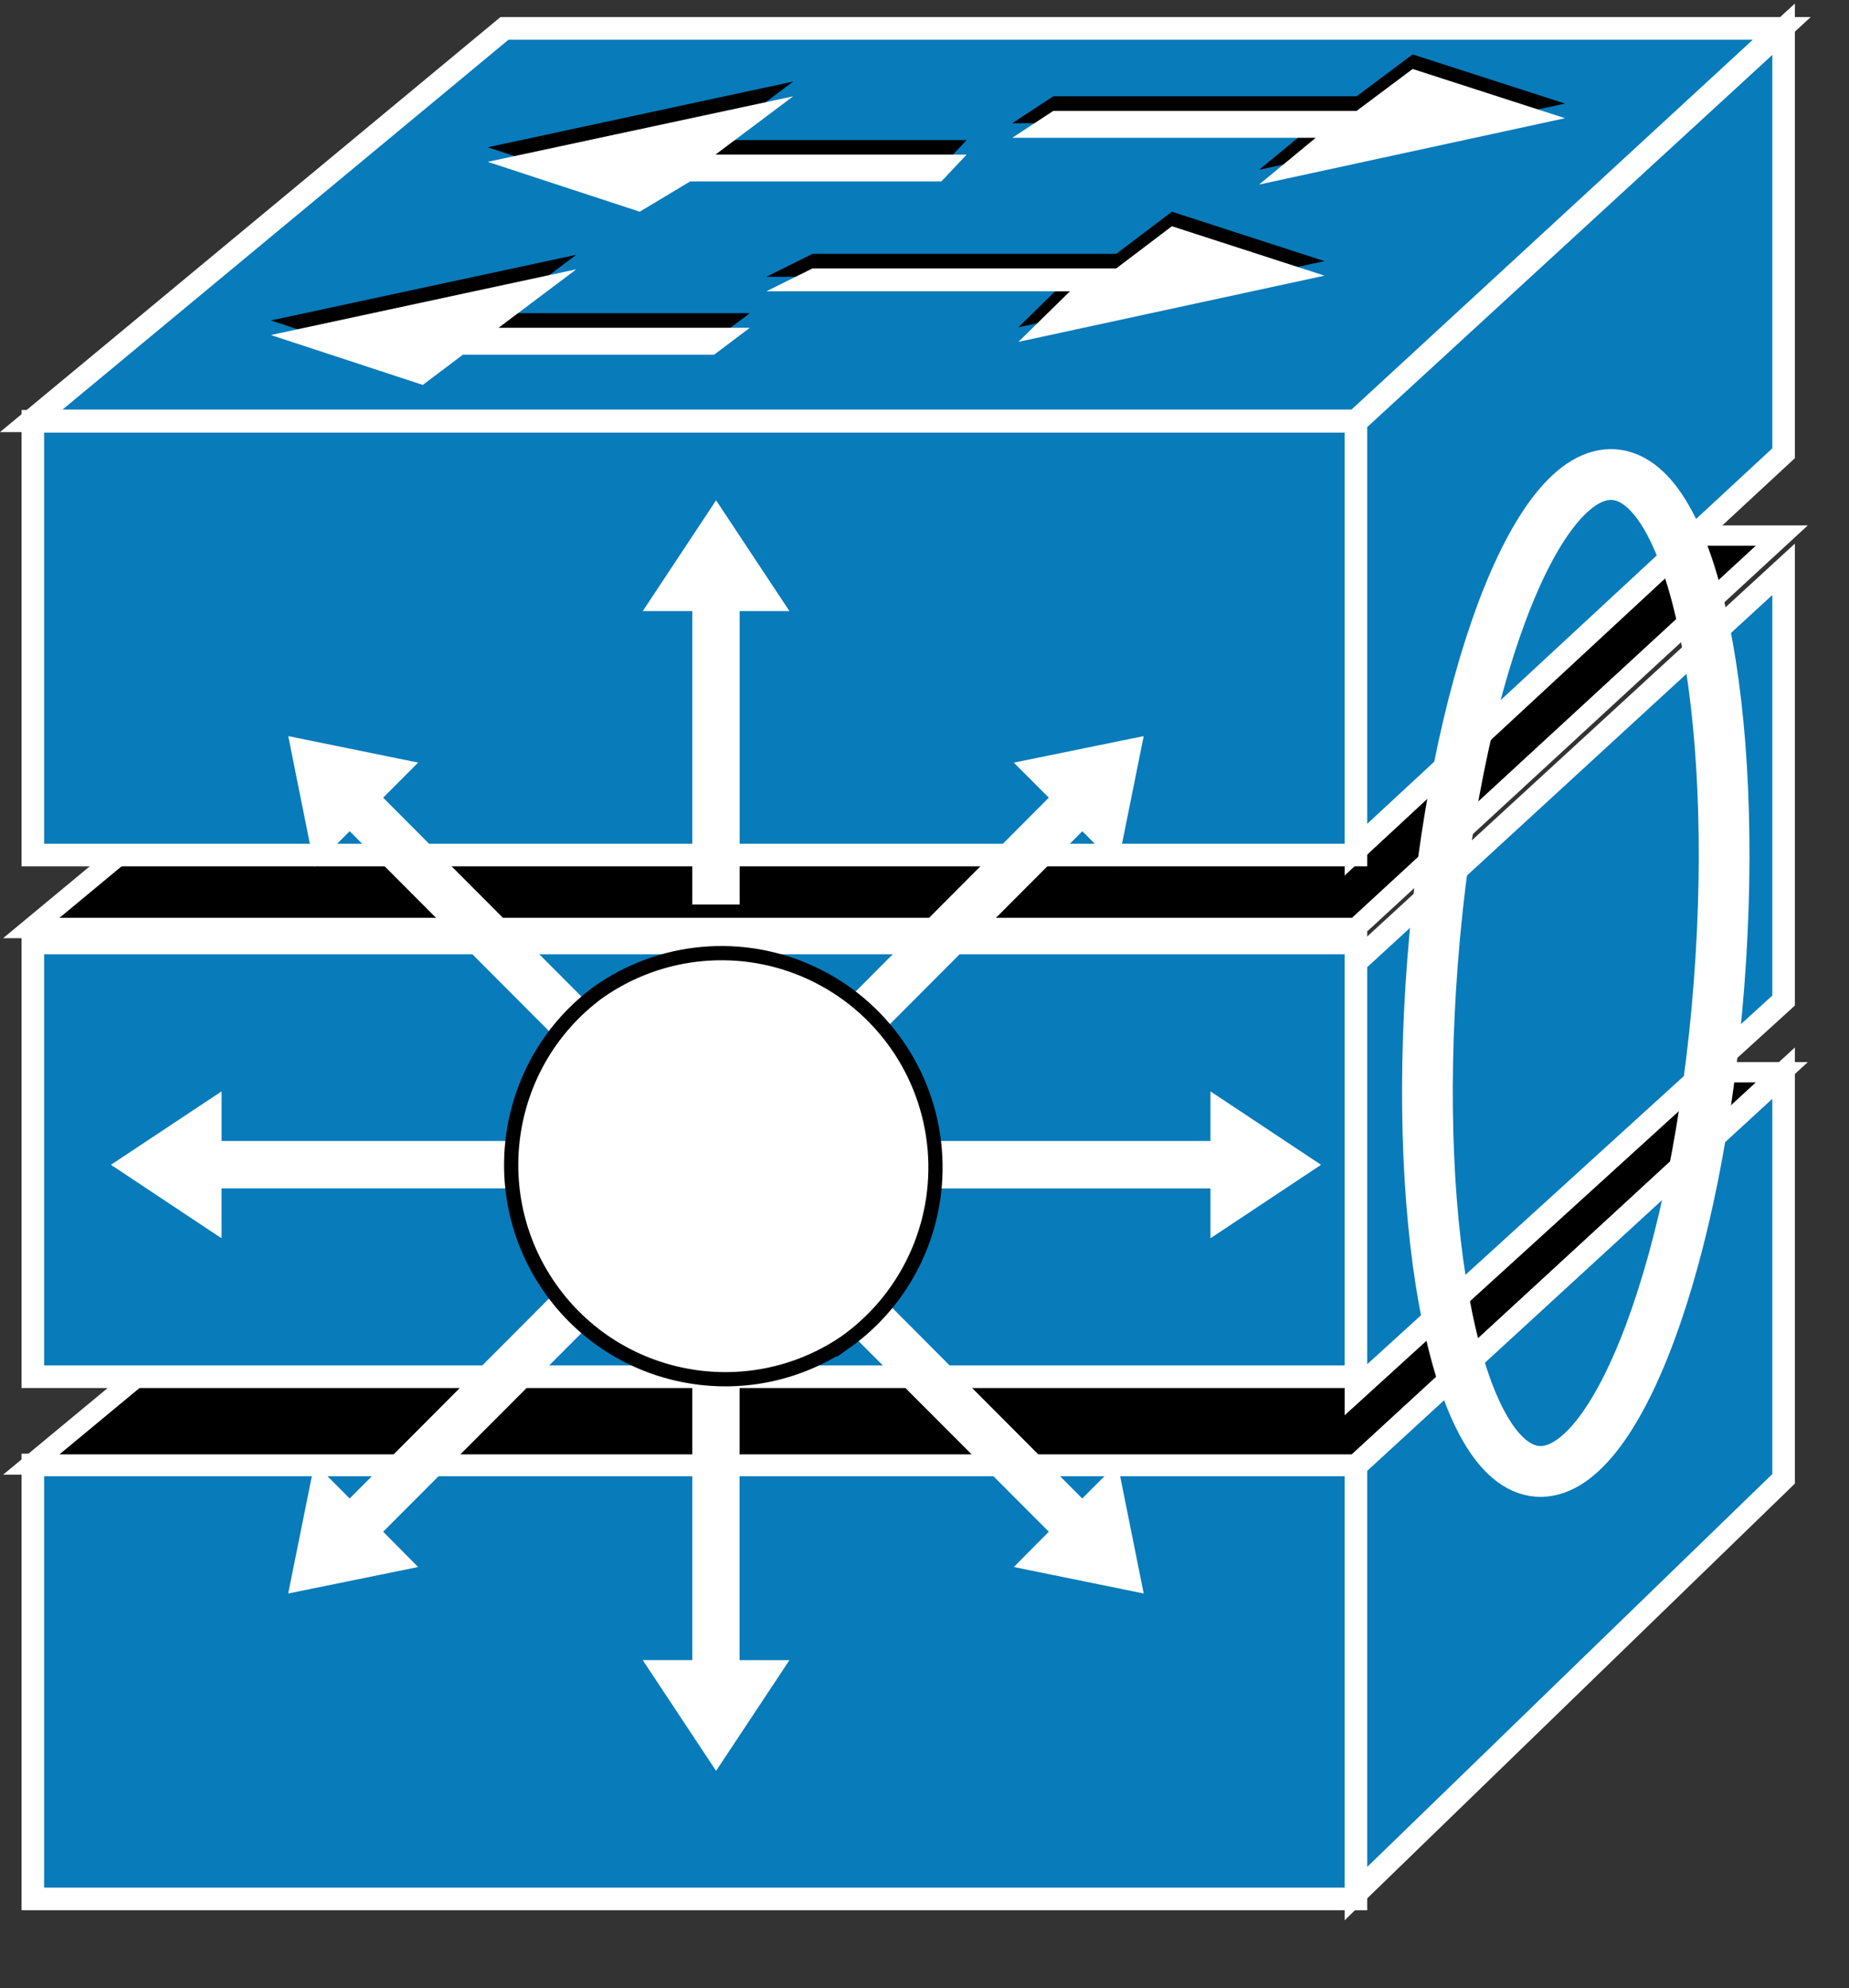 <?xml version="1.0" encoding="UTF-8"?>
<svg xmlns="http://www.w3.org/2000/svg" xmlns:xlink="http://www.w3.org/1999/xlink" width="186pt" height="200pt" viewBox="0 0 186 200" version="1.1">
<rect x="0" y="0" width="186" height="200" fill="#333333" stroke="none"/>
<g id="surface1">
<path style="fill:none;stroke-width:0.517;stroke-linecap:butt;stroke-linejoin:miter;stroke:rgb(100%,100%,100%);stroke-opacity:1;stroke-miterlimit:4;" d="M 0.728 20.476 L 30.064 20.476 " transform="matrix(4.537,0,0,4.545,0,0)"/>
<path style="fill-rule:nonzero;fill:rgb(3.137%,48.235%,73.333%);fill-opacity:1;stroke-width:0.5;stroke-linecap:butt;stroke-linejoin:miter;stroke:rgb(100%,100%,100%);stroke-opacity:1;stroke-miterlimit:4;" d="M 0.728 42.03 L 30.064 42.03 L 30.064 32.425 L 0.728 32.425 Z M 0.728 42.03 " transform="matrix(4.537,0,0,4.545,0,0)"/>
<path style=" stroke:none;fill-rule:nonzero;fill:rgb(0%,0%,0%);fill-opacity:1;" d="M 179.223 107.883 L 136.387 147.34 L 3.148 147.34 L 50.746 107.883 L 179.223 107.883 "/>
<path style="fill:none;stroke-width:0.45;stroke-linecap:butt;stroke-linejoin:miter;stroke:rgb(100%,100%,100%);stroke-opacity:1;stroke-miterlimit:4;" d="M 39.506 23.733 L 30.064 32.415 L 0.694 32.415 L 11.186 23.733 Z M 39.506 23.733 " transform="matrix(4.537,0,0,4.545,0,0)"/>
<path style=" stroke:none;fill-rule:nonzero;fill:rgb(3.137%,48.235%,73.333%);fill-opacity:1;" d="M 179.402 148.781 L 179.402 107.965 L 136.387 147.473 L 136.387 190.512 L 179.402 148.785 "/>
<path style="fill:none;stroke-width:0.5;stroke-linecap:butt;stroke-linejoin:miter;stroke:rgb(100%,100%,100%);stroke-opacity:1;stroke-miterlimit:4;" d="M 39.546 32.732 L 39.546 23.753 L 30.064 32.445 L 30.064 41.912 Z M 39.546 32.732 " transform="matrix(4.537,0,0,4.545,0,0)"/>
<path style=" stroke:none;fill-rule:nonzero;fill:rgb(3.137%,48.235%,73.333%);fill-opacity:1;" d="M 3.301 138.512 L 136.387 138.512 L 136.387 94.879 L 3.301 94.879 Z M 3.301 138.512 "/>
<path style="fill:none;stroke-width:0.5;stroke-linecap:butt;stroke-linejoin:miter;stroke:rgb(100%,100%,100%);stroke-opacity:1;stroke-miterlimit:4;" d="M 0.728 30.472 L 30.064 30.472 L 30.064 20.872 L 0.728 20.872 Z M 0.728 30.472 " transform="matrix(4.537,0,0,4.545,0,0)"/>
<path style=" stroke:none;fill-rule:nonzero;fill:rgb(0%,0%,0%);fill-opacity:1;" d="M 179.223 53.883 L 136.387 93.363 L 3.148 93.363 L 50.746 53.879 L 179.223 53.879 "/>
<path style="fill:none;stroke-width:0.45;stroke-linecap:butt;stroke-linejoin:miter;stroke:rgb(100%,100%,100%);stroke-opacity:1;stroke-miterlimit:4;" d="M 39.506 11.854 L 30.064 20.54 L 0.694 20.54 L 11.186 11.854 Z M 39.506 11.854 " transform="matrix(4.537,0,0,4.545,0,0)"/>
<path style=" stroke:none;fill-rule:nonzero;fill:rgb(3.137%,48.235%,73.333%);fill-opacity:1;" d="M 179.402 100.664 L 179.402 57.273 L 136.387 96.801 L 136.387 139.816 L 179.402 100.664 "/>
<path style="fill:none;stroke-width:0.5;stroke-linecap:butt;stroke-linejoin:miter;stroke:rgb(100%,100%,100%);stroke-opacity:1;stroke-miterlimit:4;" d="M 39.546 22.146 L 39.546 12.601 L 30.064 21.297 L 30.064 30.76 Z M 39.546 22.146 " transform="matrix(4.537,0,0,4.545,0,0)"/>
<path style=" stroke:none;fill-rule:nonzero;fill:rgb(3.137%,48.235%,73.333%);fill-opacity:1;" d="M 3.301 86.02 L 136.387 86.02 L 136.387 42.383 L 3.301 42.383 Z M 3.301 86.02 "/>
<path style="fill:none;stroke-width:0.5;stroke-linecap:butt;stroke-linejoin:miter;stroke:rgb(100%,100%,100%);stroke-opacity:1;stroke-miterlimit:4;" d="M 0.728 18.925 L 30.064 18.925 L 30.064 9.325 L 0.728 9.325 Z M 0.728 18.925 " transform="matrix(4.537,0,0,4.545,0,0)"/>
<path style=" stroke:none;fill-rule:nonzero;fill:rgb(3.137%,48.235%,73.333%);fill-opacity:1;" d="M 179.223 2.852 L 136.387 42.336 L 3.148 42.336 L 50.746 2.852 L 179.223 2.852 "/>
<path style="fill:none;stroke-width:0.5;stroke-linecap:butt;stroke-linejoin:miter;stroke:rgb(100%,100%,100%);stroke-opacity:1;stroke-miterlimit:4;" d="M 39.506 0.628 L 30.064 9.314 L 0.694 9.314 L 11.186 0.628 Z M 39.506 0.628 " transform="matrix(4.537,0,0,4.545,0,0)"/>
<path style=" stroke:none;fill-rule:nonzero;fill:rgb(3.137%,48.235%,73.333%);fill-opacity:1;" d="M 179.402 45.605 L 179.402 2.945 L 136.387 42.473 L 136.387 85.48 L 179.402 45.605 "/>
<path style="fill:none;stroke-width:0.5;stroke-linecap:butt;stroke-linejoin:miter;stroke:rgb(100%,100%,100%);stroke-opacity:1;stroke-miterlimit:4;" d="M 39.546 10.032 L 39.546 0.647 L 30.064 9.343 L 30.064 18.806 Z M 39.546 10.032 " transform="matrix(4.537,0,0,4.545,0,0)"/>
<path style=" stroke:none;fill-rule:nonzero;fill:rgb(0%,0%,0%);fill-opacity:1;" d="M 112.289 25.535 L 117.887 21.297 L 133.238 26.27 L 102.445 32.926 L 107.629 27.844 L 77.09 27.844 L 81.738 25.535 L 112.285 25.535 M 97.242 14.086 L 94.695 16.789 L 69.422 16.789 L 64.352 19.836 L 49.062 14.816 L 79.785 8.203 L 71.969 14.09 L 97.242 14.09 M 75.43 31.504 L 71.836 34.215 L 46.562 34.215 L 42.531 37.258 L 27.246 32.238 L 57.973 25.629 L 50.152 31.504 L 75.426 31.504 M 136.469 9.688 L 142.105 5.473 L 157.434 10.418 L 126.66 17.078 L 132.355 12.395 L 101.828 12.395 L 105.953 9.688 L 136.469 9.688 "/>
<path style=" stroke:none;fill-rule:nonzero;fill:rgb(100%,100%,100%);fill-opacity:1;" d="M 112.289 27 L 117.887 22.758 L 133.238 27.73 L 102.445 34.391 L 107.629 29.305 L 77.09 29.305 L 81.738 27 L 112.285 27 M 97.242 15.551 L 94.695 18.254 L 69.422 18.254 L 64.352 21.297 L 49.062 16.281 L 79.785 9.691 L 71.969 15.555 L 97.242 15.555 M 75.43 32.973 L 71.836 35.684 L 46.562 35.684 L 42.531 38.723 L 27.246 33.703 L 57.977 27.09 L 50.156 32.973 L 75.434 32.973 M 136.469 11.156 L 142.105 6.938 L 157.434 11.891 L 126.66 18.566 L 132.355 13.863 L 101.828 13.863 L 105.953 11.156 L 136.469 11.156 M 74.406 90.992 L 74.406 61.473 L 79.414 61.473 L 72.035 50.328 L 64.66 61.473 L 69.641 61.473 L 69.641 90.992 L 74.406 90.992 M 59.367 101.129 L 38.543 80.246 L 42.062 76.715 L 28.996 74.051 L 31.629 87.172 L 35.176 83.617 L 56 104.504 L 59.367 101.129 M 51.746 114.781 L 22.289 114.781 L 22.289 109.789 L 11.16 117.176 L 22.285 124.566 L 22.285 119.547 L 51.738 119.547 L 51.738 114.773 M 56 129.852 L 35.176 150.742 L 31.633 147.188 L 28.992 160.301 L 42.062 157.637 L 38.543 154.086 L 59.367 133.227 L 56 129.852 M 69.641 137.492 L 69.641 167.004 L 64.656 167.004 L 72.035 178.145 L 79.414 167.008 L 74.398 167.008 L 74.398 137.492 L 69.637 137.492 M 84.688 133.227 L 105.504 154.086 L 101.984 157.637 L 115.051 160.301 L 112.418 147.188 L 108.867 150.742 L 88.047 129.852 L 84.688 133.227 M 92.301 119.551 L 121.766 119.551 L 121.766 124.566 L 132.891 117.176 L 121.766 109.789 L 121.766 114.777 L 92.301 114.777 L 92.301 119.551 M 88.051 104.504 L 108.875 83.621 L 112.41 87.168 L 115.051 74.051 L 101.984 76.719 L 105.504 80.246 L 84.688 101.133 L 88.047 104.504 "/>
<path style=" stroke:none;fill-rule:nonzero;fill:rgb(100%,100%,100%);fill-opacity:1;" d="M 84.863 135.156 C 94.594 128.32 96.953 114.875 90.129 105.125 C 83.309 95.375 69.891 93.012 60.16 99.844 C 50.445 106.68 48.09 120.105 54.898 129.852 C 61.711 139.605 75.125 141.98 84.863 135.156 "/>
<path style="fill:none;stroke-width:0.315;stroke-linecap:butt;stroke-linejoin:miter;stroke:rgb(0%,0%,0%);stroke-opacity:1;stroke-miterlimit:4;" d="M 18.706 29.735 C 20.101 28.765 20.871 27.124 20.724 25.431 C 20.577 23.738 19.536 22.253 17.996 21.538 C 16.455 20.822 14.649 20.985 13.261 21.965 C 11.189 23.494 10.716 26.397 12.193 28.505 C 13.672 30.614 16.562 31.159 18.706 29.734 Z M 18.706 29.735 " transform="matrix(4.537,0,0,4.545,0,0)"/>
<path style="fill:none;stroke-width:1.125;stroke-linecap:butt;stroke-linejoin:miter;stroke:rgb(100%,100%,100%);stroke-opacity:1;stroke-miterlimit:4;" d="M 38.115 21.78 C 37.647 27.868 35.84 32.698 34.087 32.566 C 32.334 32.43 31.289 27.381 31.763 21.287 C 32.231 15.198 34.033 10.368 35.791 10.506 C 37.544 10.642 38.584 15.686 38.115 21.78 Z M 38.115 21.78 " transform="matrix(4.537,0,0,4.545,0,0)"/>
</g>
</svg>

